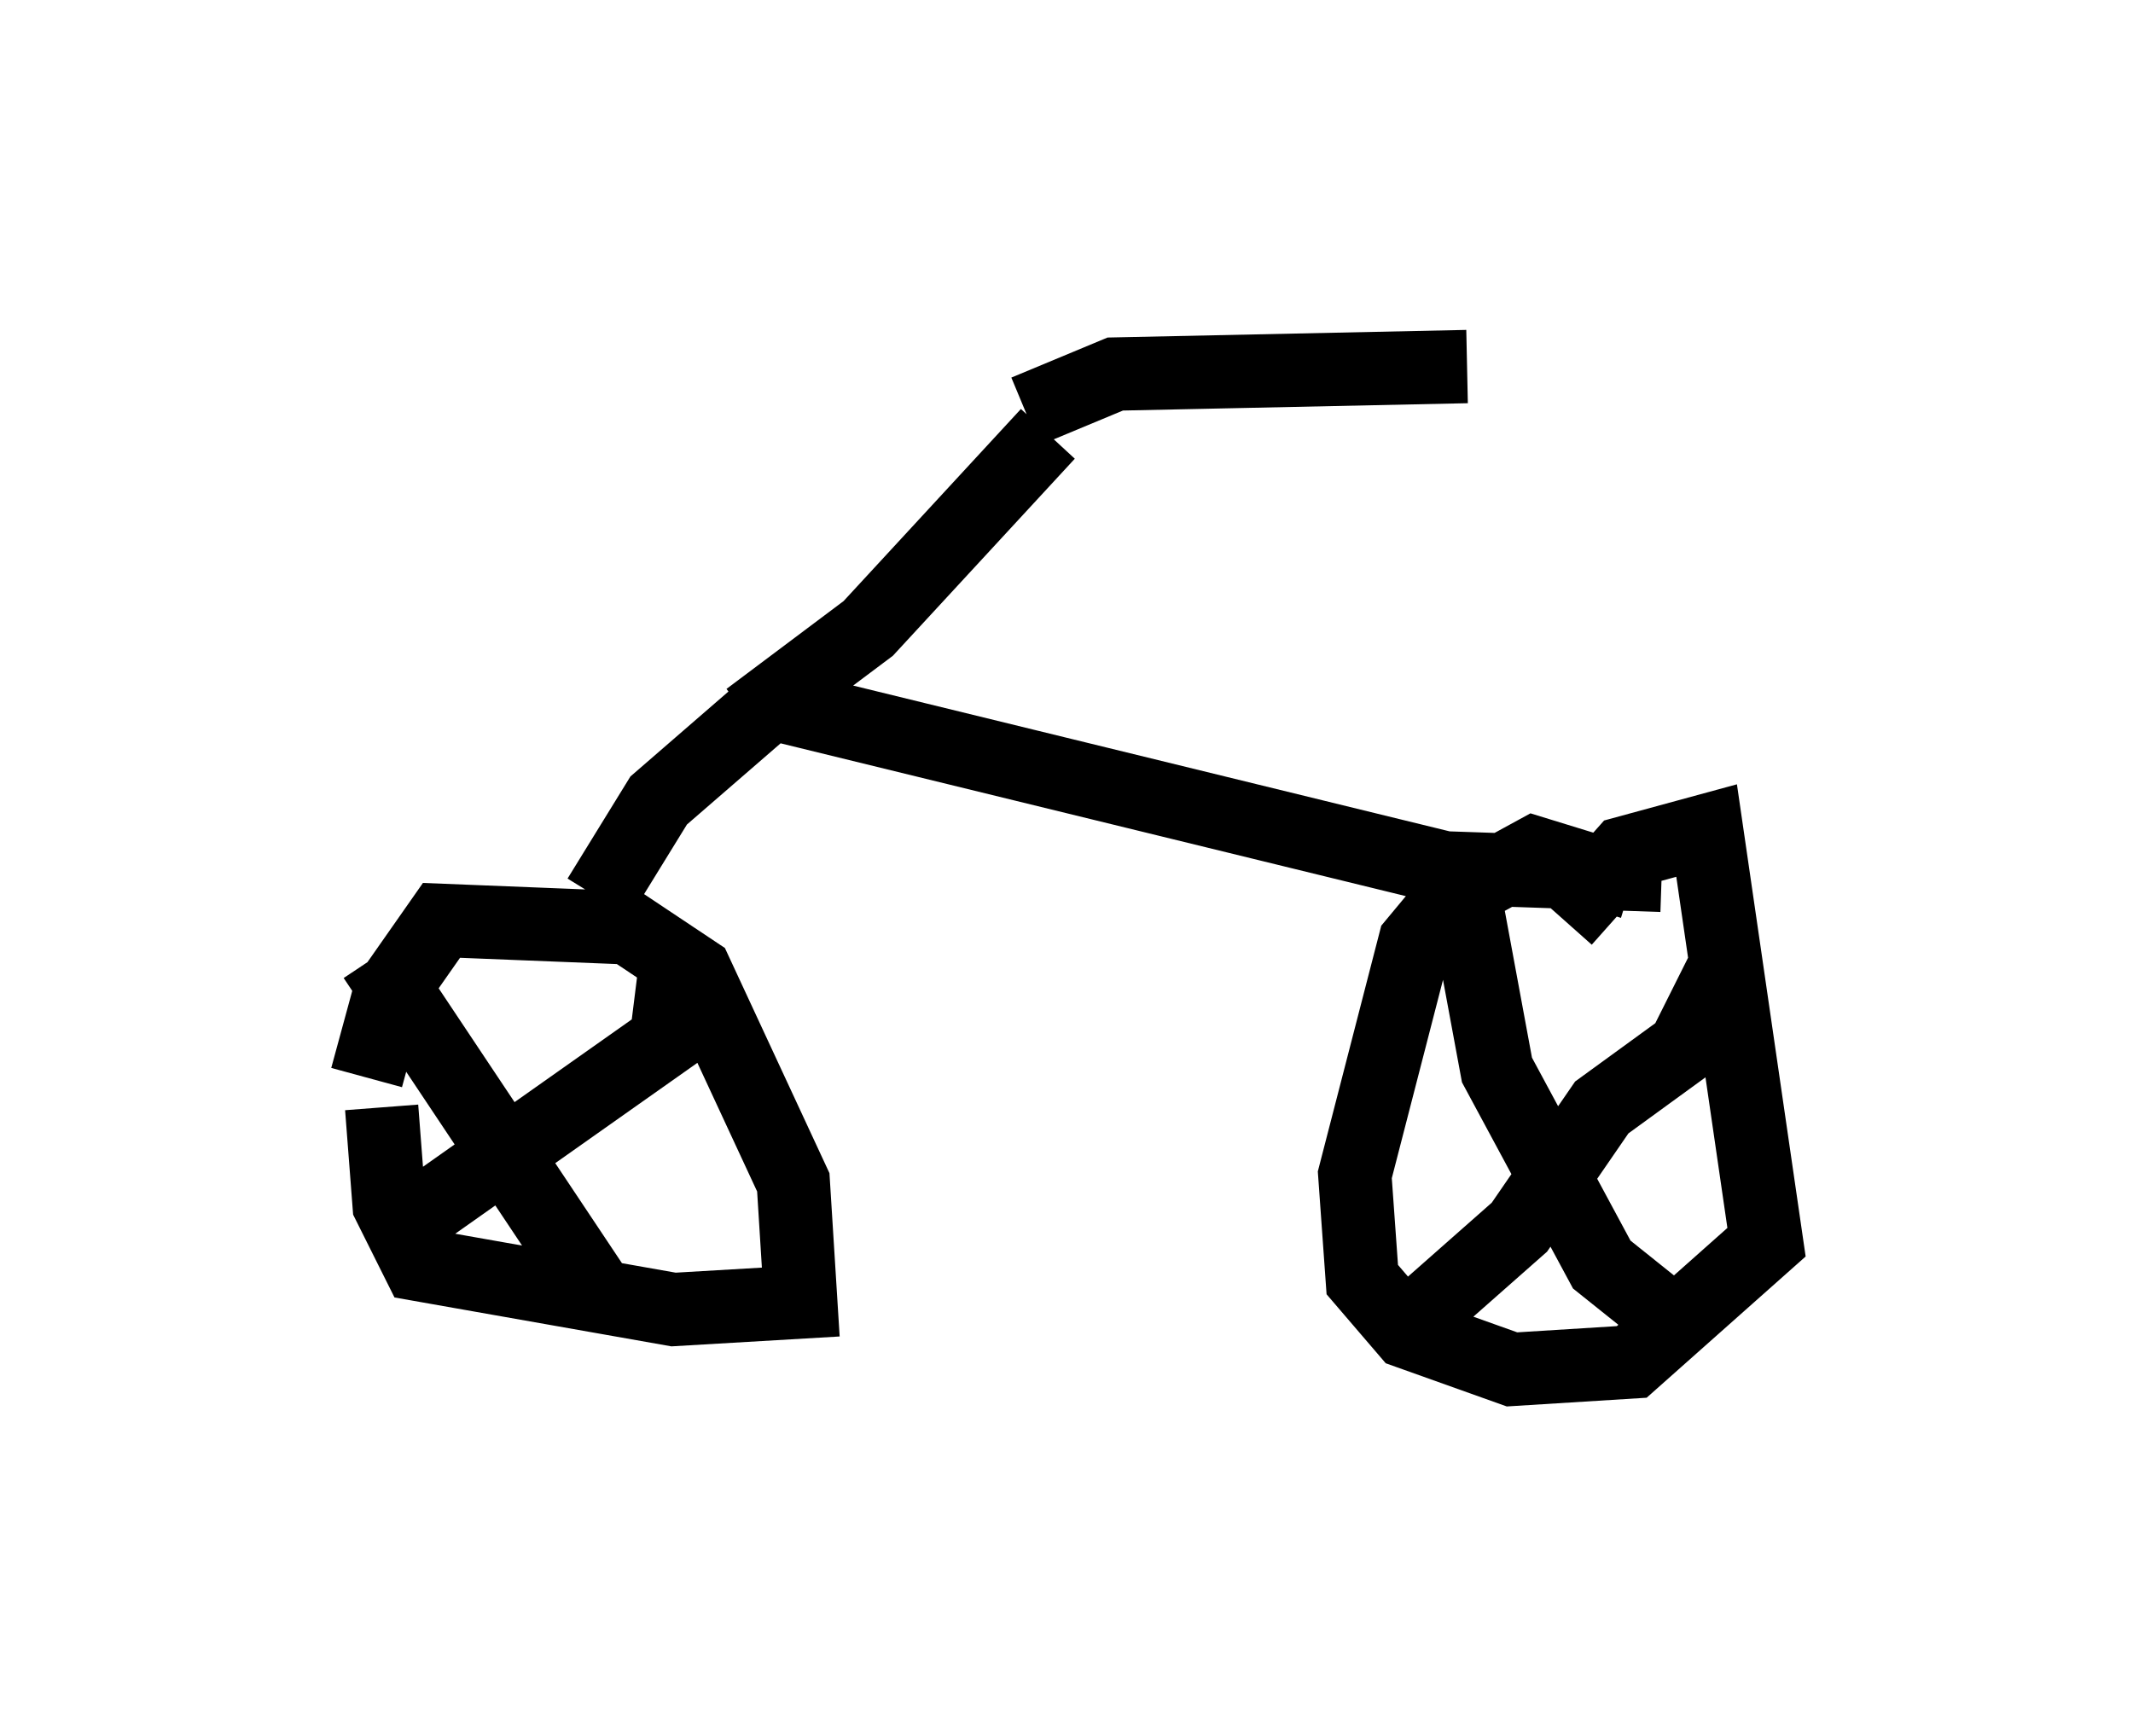 <?xml version="1.0" encoding="utf-8" ?>
<svg baseProfile="full" height="23.679" version="1.1" width="29.09" xmlns="http://www.w3.org/2000/svg" xmlns:ev="http://www.w3.org/2001/xml-events" xmlns:xlink="http://www.w3.org/1999/xlink"><defs /><rect fill="white" height="23.679" width="29.09" x="0" y="0" /><path d="M5, 17.965 m0.0, -3.267 l0.306, -1.123 0.715, -1.021 l2.552, 0.102 0.919, 0.613 l1.327, 2.858 0.102, 1.633 l-1.735, 0.102 -3.471, -0.613 l-0.408, -0.817 -0.102, -1.327 m-0.102, -2.042 l3.063, 4.594 m-2.552, -1.021 l3.471, -2.45 0.102, -0.817 m-1.021, -1.123 l0.817, -1.327 1.531, -1.327 l9.188, 2.246 2.96, 0.102 m-0.408, 0.102 l-1.327, -0.408 -1.123, 0.613 l-0.51, 0.613 -0.817, 3.165 l0.102, 1.429 0.613, 0.715 l1.429, 0.51 1.633, -0.102 l1.838, -1.633 -0.817, -5.615 l-1.123, 0.306 -0.817, 0.919 m-1.429, -0.715 l0.51, 2.756 1.429, 2.654 l1.021, 0.817 m-3.879, 0.204 l1.735, -1.531 1.123, -1.633 l1.123, -0.817 0.613, -1.225 m-13.373, -3.267 l1.633, -1.225 2.45, -2.654 m-0.306, -0.306 l1.225, -0.51 4.798, -0.102 " fill="none" stroke="black" stroke-width="1" /></svg>